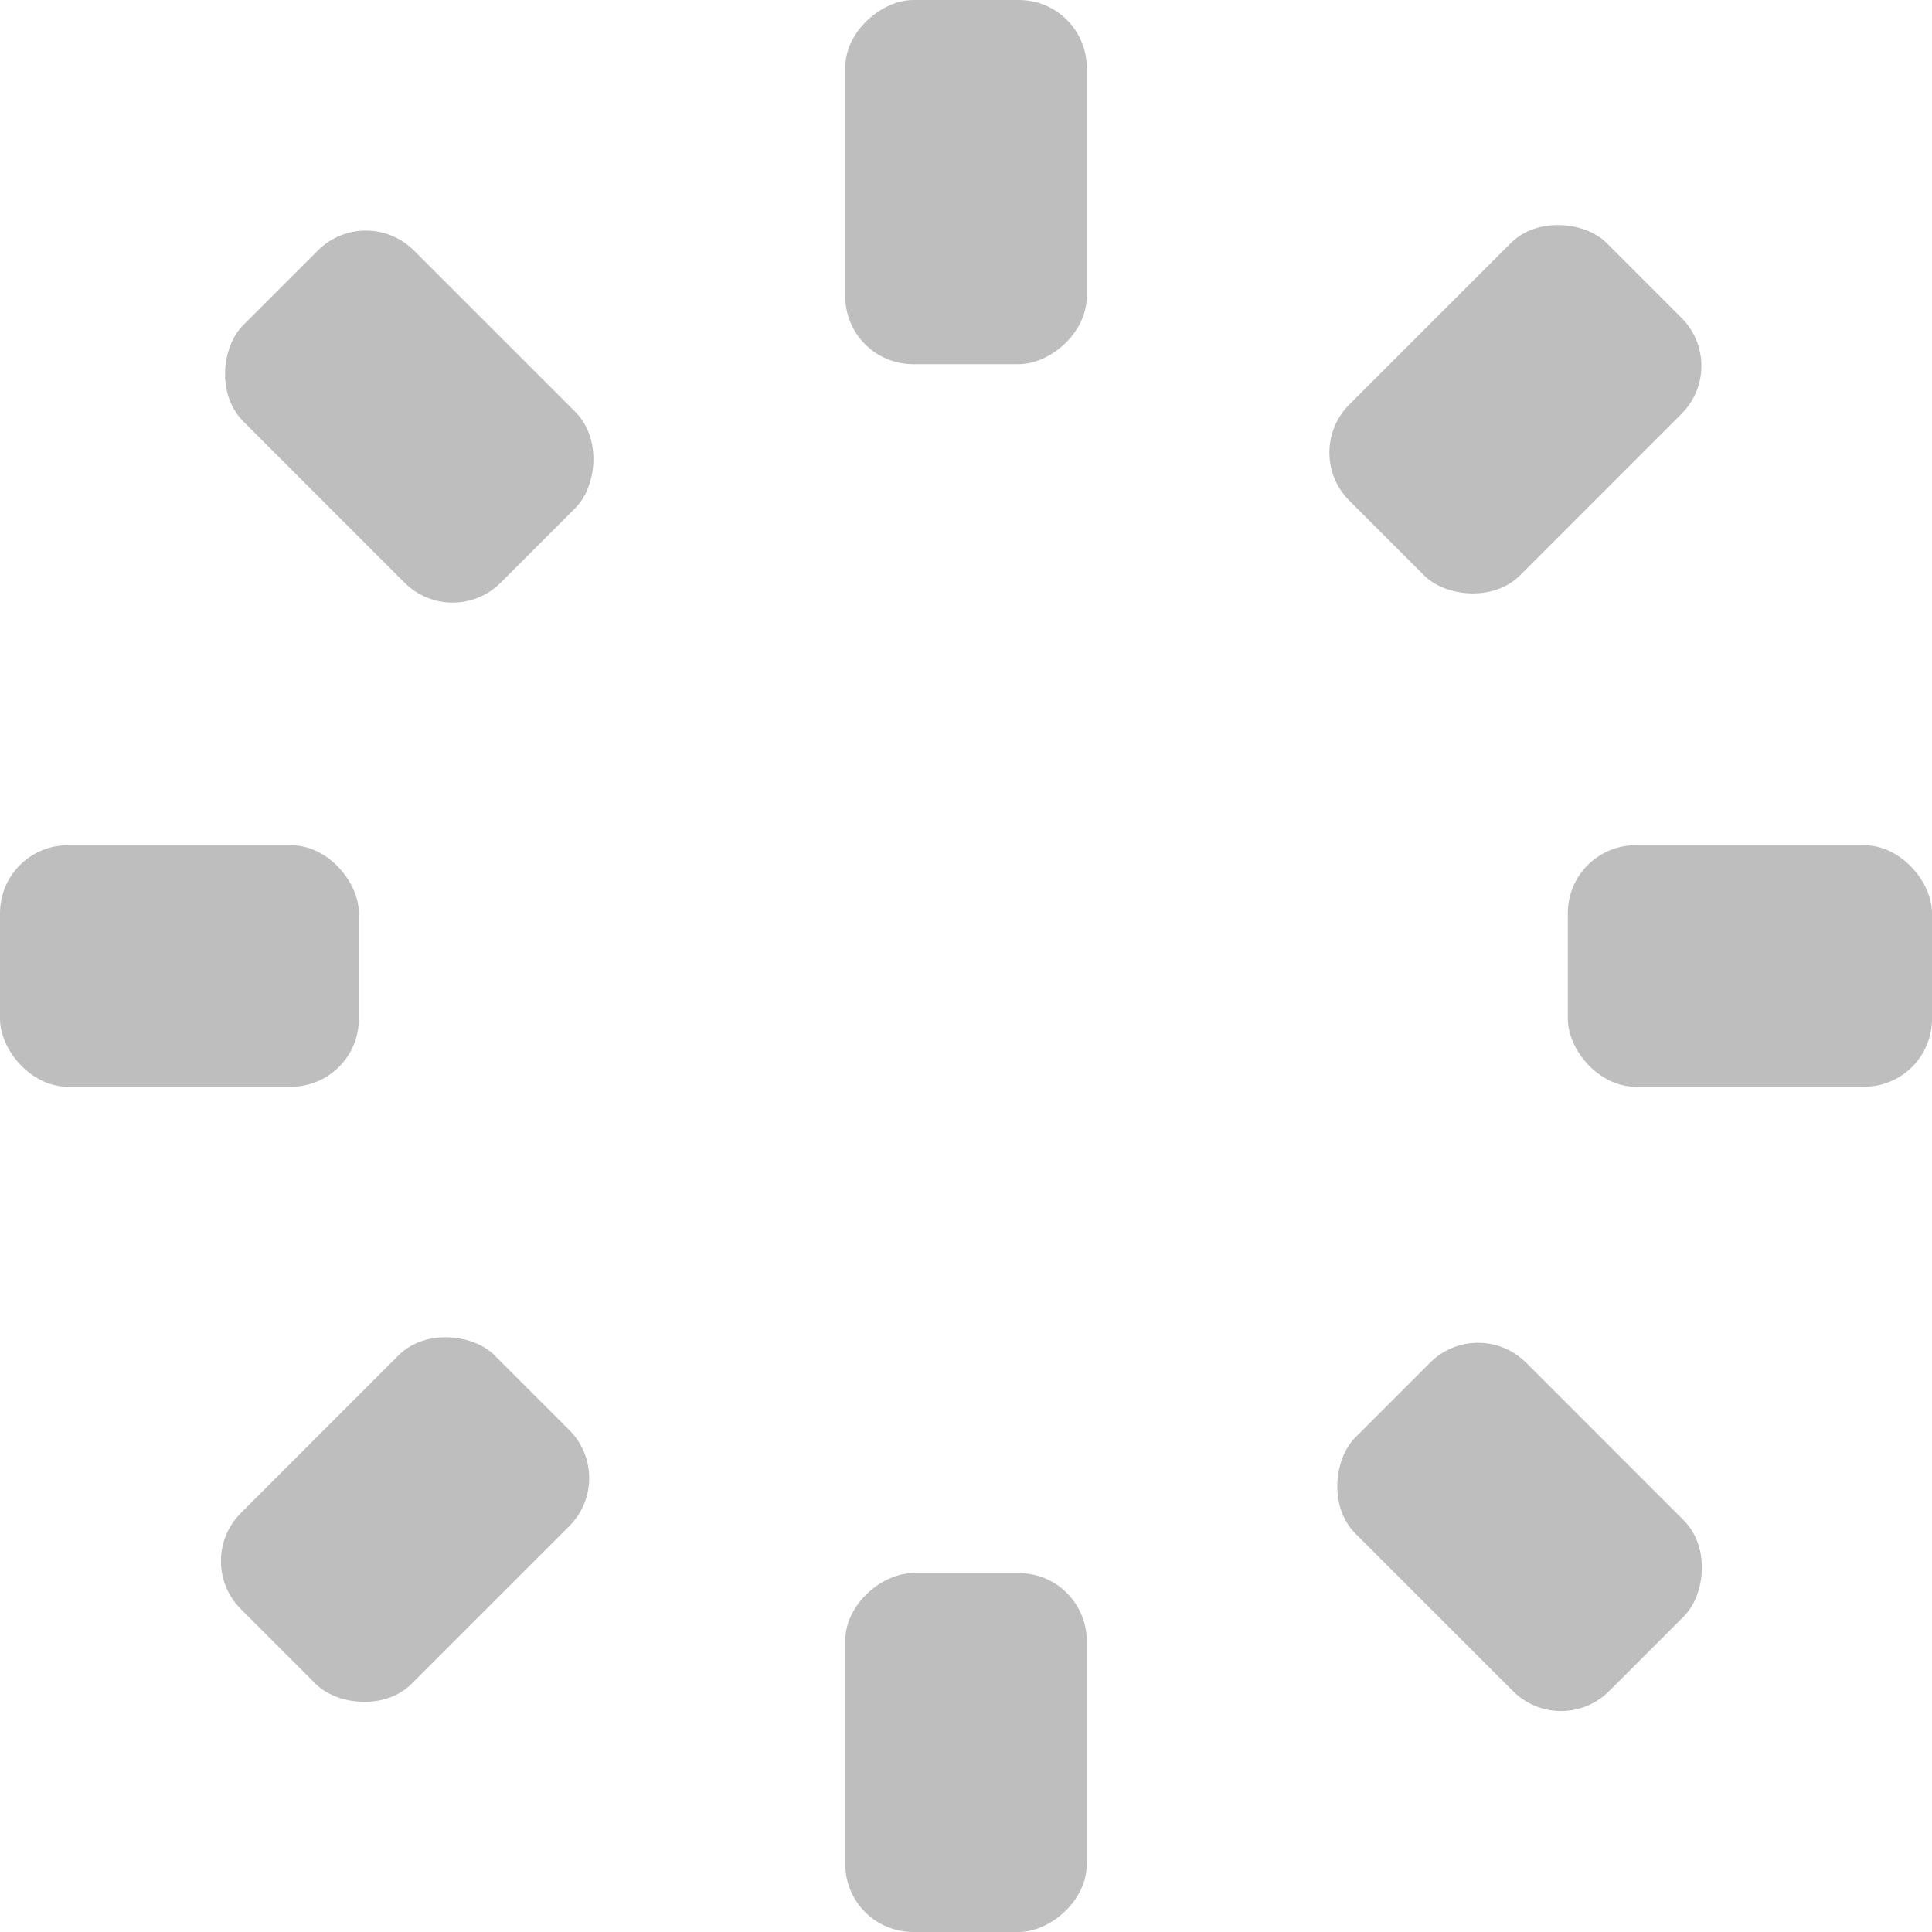 <?xml version='1.0' encoding='UTF-8'?>
<!-- Created with Inkscape (http://www.inkscape.org/) -->

<svg xmlns:cc='http://creativecommons.org/ns#' xmlns:inkscape='http://www.inkscape.org/namespaces/inkscape' xmlns:svg='http://www.w3.org/2000/svg' id='svg7384' xmlns:sodipodi='http://sodipodi.sourceforge.net/DTD/sodipodi-0.dtd' sodipodi:docname='display-brightness-symbolic.svg' version='1.1' inkscape:version='0.48+devel r10008 custom' height='16' xmlns:dc='http://purl.org/dc/elements/1.1/' xmlns:rdf='http://www.w3.org/1999/02/22-rdf-syntax-ns#' xmlns='http://www.w3.org/2000/svg' width='16'>
  <sodipodi:namedview inkscape:cy='3.395246' pagecolor='#555753' borderopacity='1' showborder='false' inkscape:bbox-paths='false' guidetolerance='10' inkscape:object-paths='true' inkscape:window-width='1296' showguides='true' inkscape:object-nodes='true' inkscape:snap-bbox='true' inkscape:pageshadow='2' inkscape:guide-bbox='true' inkscape:snap-nodes='false' bordercolor='#666666' objecttolerance='10' id='namedview88' showgrid='false' inkscape:window-maximized='0' inkscape:window-x='1697' inkscape:snap-global='true' inkscape:window-y='0' gridtolerance='10' inkscape:window-height='1118' inkscape:snap-to-guides='true' inkscape:current-layer='layer9' inkscape:snap-bbox-midpoints='false' inkscape:zoom='1' inkscape:cx='7.42609' inkscape:snap-grids='true' inkscape:pageopacity='1'>
    <inkscape:grid spacingx='1px' spacingy='1px' id='grid4866' empspacing='2' enabled='true' type='xygrid' snapvisiblegridlinesonly='true' visible='true'/>
  </sodipodi:namedview>
  <title id='title9167'>Gnome Symbolic Icon Theme</title>
  <defs id='defs7386'/>
  <g inkscape:label='status' transform='translate(-81,-317)' inkscape:groupmode='layer' id='layer9' style='display:inline'>
    
    <g transform='translate(0,40)' id='g4927-4-0' style='display:inline'>
      <rect x='81' y='284' id='rect4906-43-6' rx='0.562' ry='0.562' height='2' width='2.972' style='color:#bebebe;fill:#bebebe;fill-opacity:1;fill-rule:nonzero;stroke:none;stroke-width:2;marker:none;visibility:visible;display:inline;overflow:visible;enable-background:new'/>
      <rect x='93.984' y='284' id='rect4906-4-6-6' rx='0.562' ry='0.562' height='2' width='3.016' style='color:#bebebe;fill:#bebebe;fill-opacity:1;fill-rule:nonzero;stroke:none;stroke-width:2;marker:none;visibility:visible;display:inline;overflow:visible;enable-background:new'/>
    </g>
    <g transform='matrix(0.707,-0.707,0.707,0.707,-175.458,186.407)' id='g33239' style='display:inline'>
      <rect x='81' y='284' id='rect33241' rx='0.562' height='2' ry='0.562' style='color:#bebebe;fill:#bebebe;fill-opacity:1;fill-rule:nonzero;stroke:none;stroke-width:2;marker:none;visibility:visible;display:inline;overflow:visible;enable-background:new' width='2.972'/>
      <rect x='93.984' y='284' id='rect33243' rx='0.562' height='2' ry='0.562' style='color:#bebebe;fill:#bebebe;fill-opacity:1;fill-rule:nonzero;stroke:none;stroke-width:2;marker:none;visibility:visible;display:inline;overflow:visible;enable-background:new' width='3.016'/>
    </g>
    <g transform='matrix(0,-1,1,0,-196,414)' id='g33245' style='display:inline'>
      <rect x='81' y='284' id='rect33247' rx='0.562' ry='0.562' height='2' width='2.972' style='color:#bebebe;fill:#bebebe;fill-opacity:1;fill-rule:nonzero;stroke:none;stroke-width:2;marker:none;visibility:visible;display:inline;overflow:visible;enable-background:new'/>
      <rect x='93.984' y='284' id='rect33249' rx='0.562' ry='0.562' height='2' width='3.016' style='color:#bebebe;fill:#bebebe;fill-opacity:1;fill-rule:nonzero;stroke:none;stroke-width:2;marker:none;visibility:visible;display:inline;overflow:visible;enable-background:new'/>
    </g>
    <g transform='matrix(-0.707,-0.707,0.707,-0.707,-49.593,589.458)' id='g33251' style='display:inline'>
      <rect x='81' y='284' id='rect33253' rx='0.562' height='2' ry='0.562' style='color:#bebebe;fill:#bebebe;fill-opacity:1;fill-rule:nonzero;stroke:none;stroke-width:2;marker:none;visibility:visible;display:inline;overflow:visible;enable-background:new' width='2.972'/>
      <rect x='93.984' y='284' id='rect33255' rx='0.562' height='2' ry='0.562' style='color:#bebebe;fill:#bebebe;fill-opacity:1;fill-rule:nonzero;stroke:none;stroke-width:2;marker:none;visibility:visible;display:inline;overflow:visible;enable-background:new' width='3.016'/>
    </g>
  </g>
  <g inkscape:label='devices' transform='translate(-81,-317)' inkscape:groupmode='layer' id='layer10'/>
  <g inkscape:label='apps' transform='translate(-81,-317)' inkscape:groupmode='layer' id='layer11'/>
  <g inkscape:label='actions' transform='translate(-81,-317)' inkscape:groupmode='layer' id='layer12'/>
  <g inkscape:label='places' transform='translate(-81,-317)' inkscape:groupmode='layer' id='layer13'/>
  <g inkscape:label='mimetypes' transform='translate(-81,-317)' inkscape:groupmode='layer' id='layer14'/>
  <g inkscape:label='emblems' transform='translate(-81,-317)' inkscape:groupmode='layer' id='layer15' style='display:inline'/>
  <g inkscape:label='categories' transform='translate(-81,-317)' inkscape:groupmode='layer' id='g4953' style='display:inline'/>
</svg>
